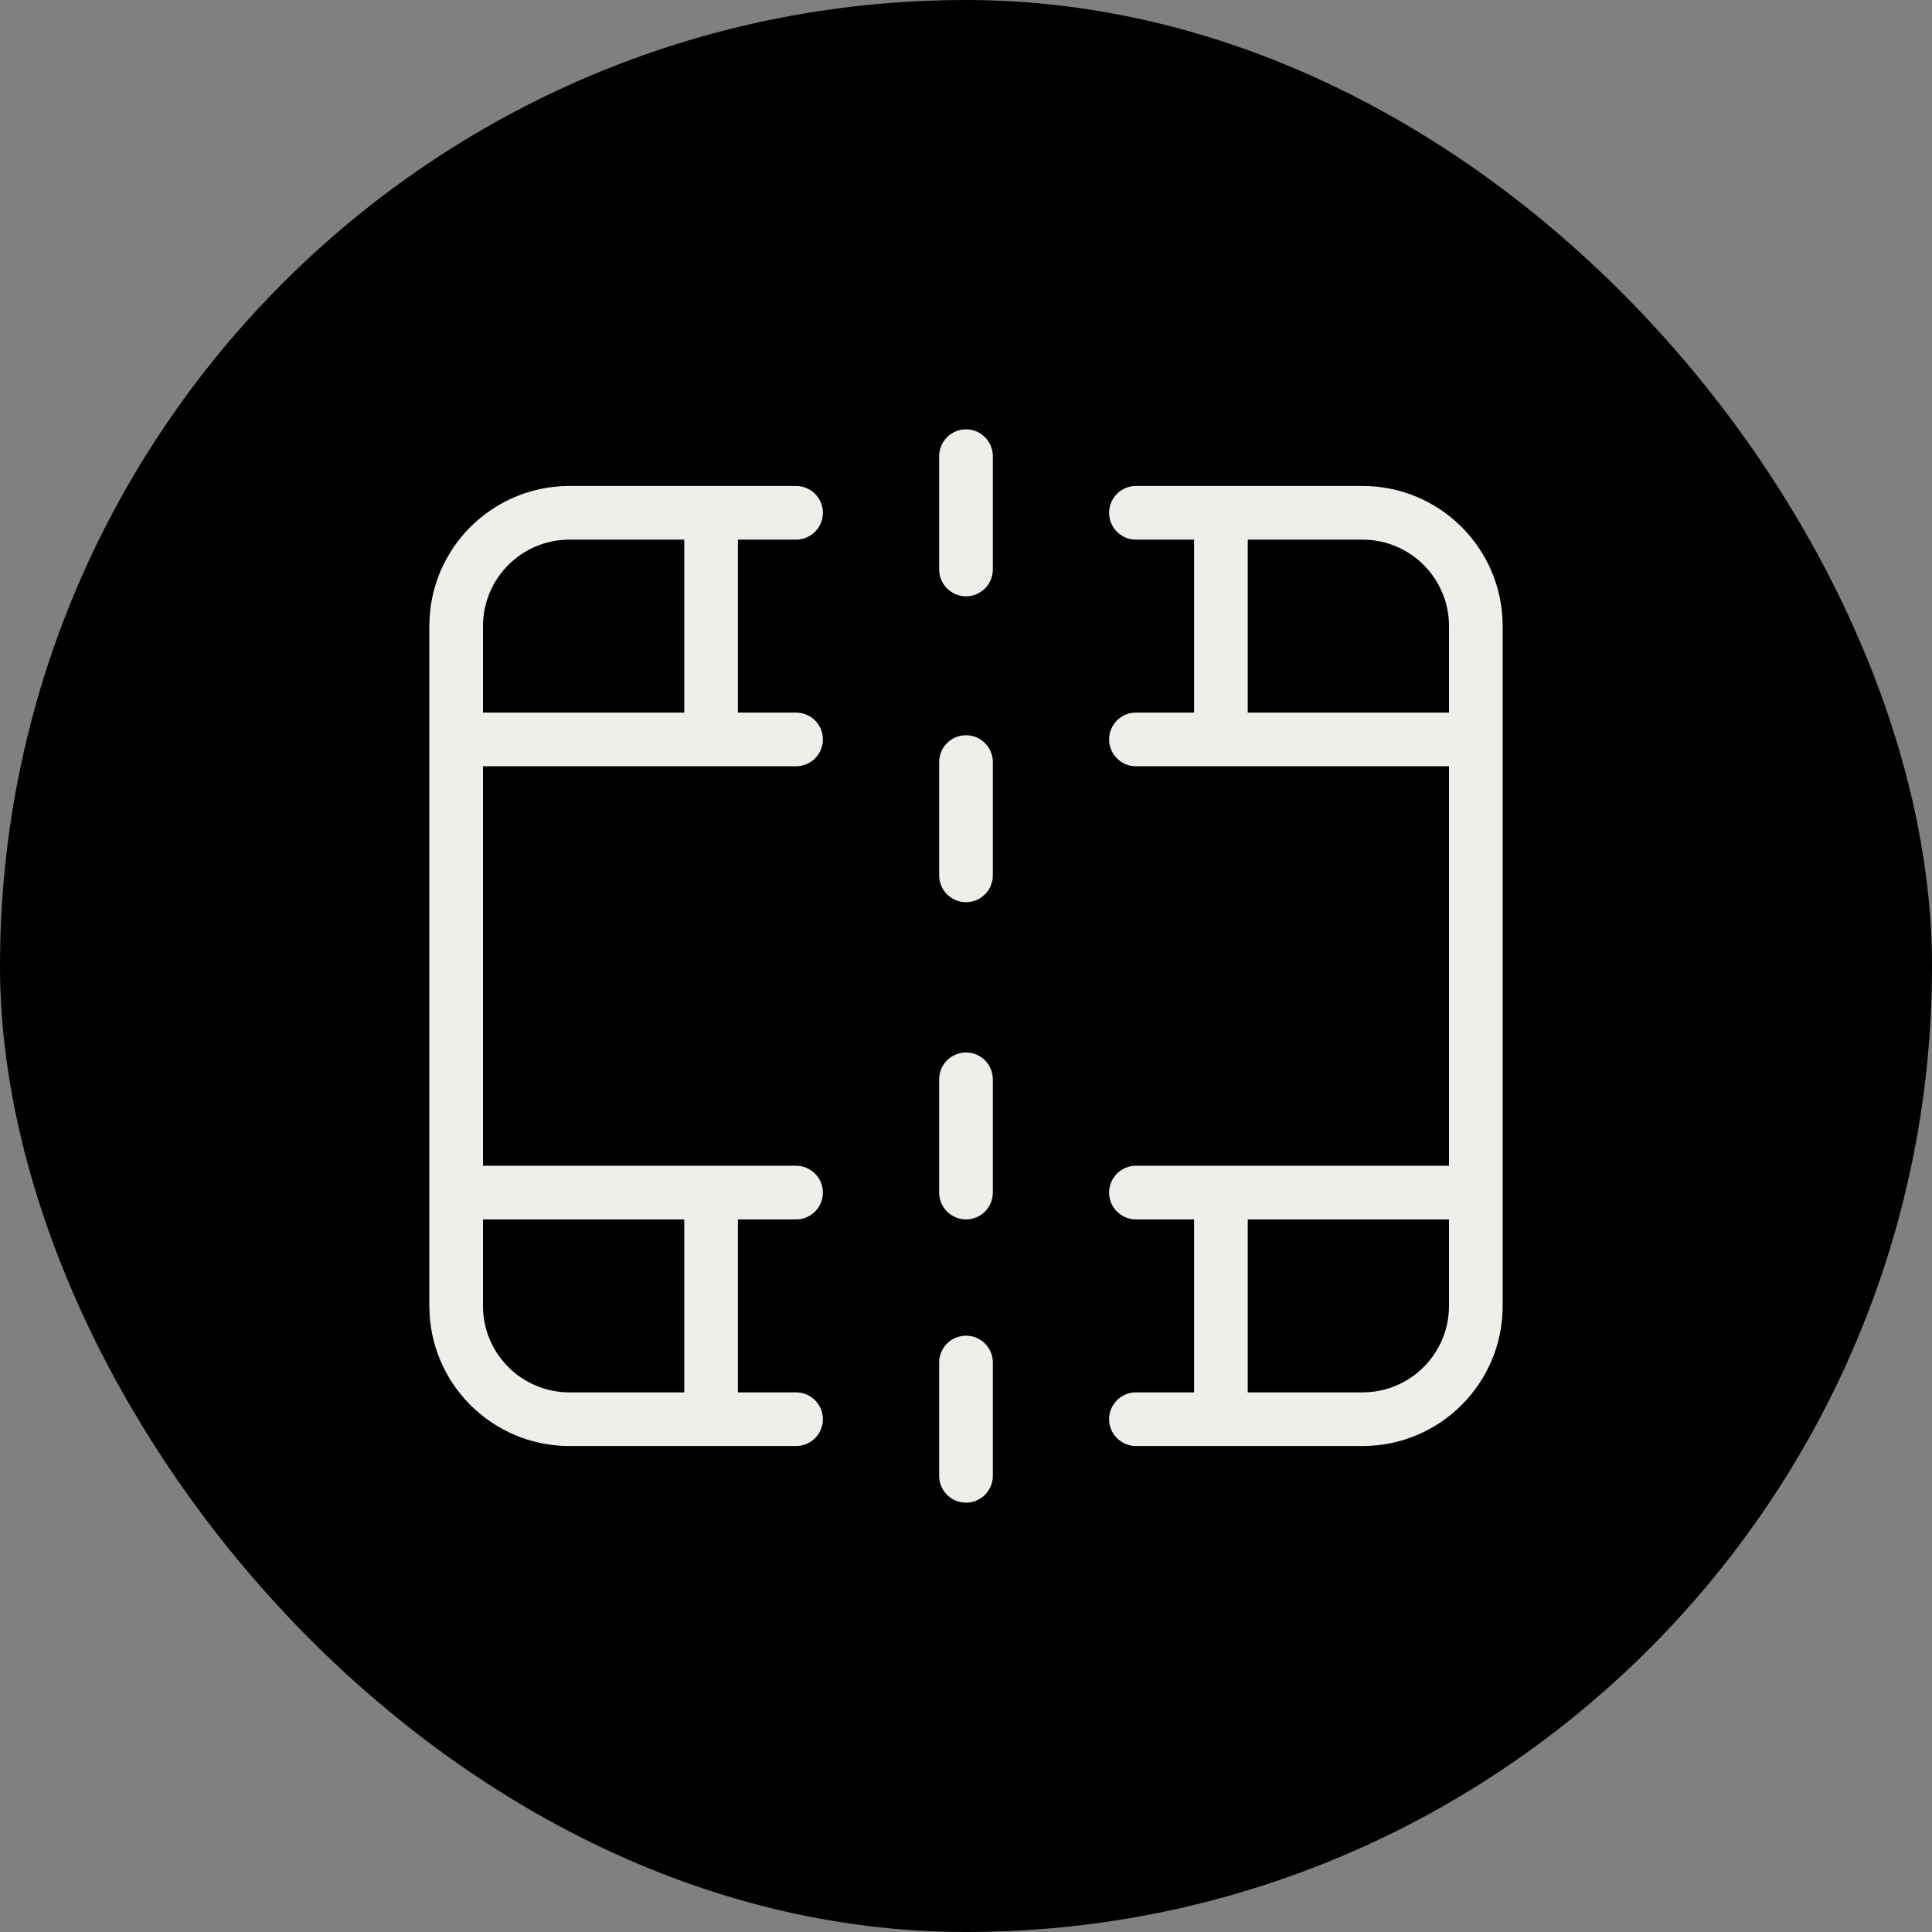 <svg width="54" height="54" viewBox="0 0 54 54" fill="none" xmlns="http://www.w3.org/2000/svg">
<rect x="0" y="0" width="54" height="54" fill="#808080" stroke="none"/>
<rect width="54" height="54" rx="27" fill="currentColor"/>
<path d="M27 37.333C27.414 37.333 27.75 37.669 27.75 38.083V41.25C27.75 41.664 27.414 42 27 42C26.586 42 26.25 41.664 26.25 41.25V38.083C26.25 37.669 26.586 37.333 27 37.333ZM22.25 13.583C22.664 13.583 23 13.919 23 14.333C23 14.747 22.664 15.083 22.25 15.083H20.625V19.917H22.25L22.327 19.921C22.705 19.959 23 20.279 23 20.667C23 21.055 22.705 21.375 22.327 21.413L22.25 21.417H13.5V32.583H22.25C22.664 32.583 23 32.919 23 33.333C23 33.747 22.664 34.083 22.25 34.083H20.625V38.917H22.25L22.327 38.921C22.705 38.959 23 39.279 23 39.667C23 40.055 22.705 40.374 22.327 40.413L22.25 40.417H15.917C13.753 40.417 12 38.664 12 36.5V17.5C12 15.336 13.753 13.583 15.917 13.583H22.25ZM38.083 13.583C40.247 13.583 42 15.336 42 17.5V36.5C42 38.664 40.247 40.417 38.083 40.417H31.75C31.336 40.417 31 40.081 31 39.667C31 39.253 31.336 38.917 31.75 38.917H33.375V34.083H31.75C31.336 34.083 31 33.747 31 33.333C31 32.919 31.336 32.583 31.75 32.583H40.5V21.417H31.75C31.336 21.417 31 21.081 31 20.667C31 20.253 31.336 19.917 31.75 19.917H33.375V15.083H31.75C31.336 15.083 31 14.747 31 14.333C31 13.919 31.336 13.583 31.75 13.583H38.083ZM13.5 36.5C13.5 37.835 14.582 38.917 15.917 38.917H19.125V34.083H13.5V36.5ZM34.875 38.917H38.083C39.418 38.917 40.5 37.835 40.5 36.5V34.083H34.875V38.917ZM27 29.417C27.414 29.417 27.75 29.753 27.75 30.167V33.333C27.75 33.747 27.414 34.083 27 34.083C26.586 34.083 26.25 33.747 26.25 33.333V30.167C26.25 29.753 26.586 29.417 27 29.417ZM27 20.55C27.414 20.55 27.75 20.886 27.75 21.3V24.467C27.75 24.881 27.414 25.217 27 25.217C26.586 25.217 26.25 24.881 26.25 24.467V21.3C26.25 20.886 26.586 20.55 27 20.55ZM15.917 15.083C14.582 15.083 13.5 16.165 13.5 17.5V19.917H19.125V15.083H15.917ZM34.875 19.917H40.5V17.5C40.5 16.165 39.418 15.083 38.083 15.083H34.875V19.917ZM27 12C27.414 12 27.75 12.336 27.75 12.75V15.917C27.75 16.331 27.414 16.667 27 16.667C26.586 16.667 26.25 16.331 26.25 15.917V12.75C26.25 12.336 26.586 12 27 12Z" fill="#EFEEEA"/>
</svg>
